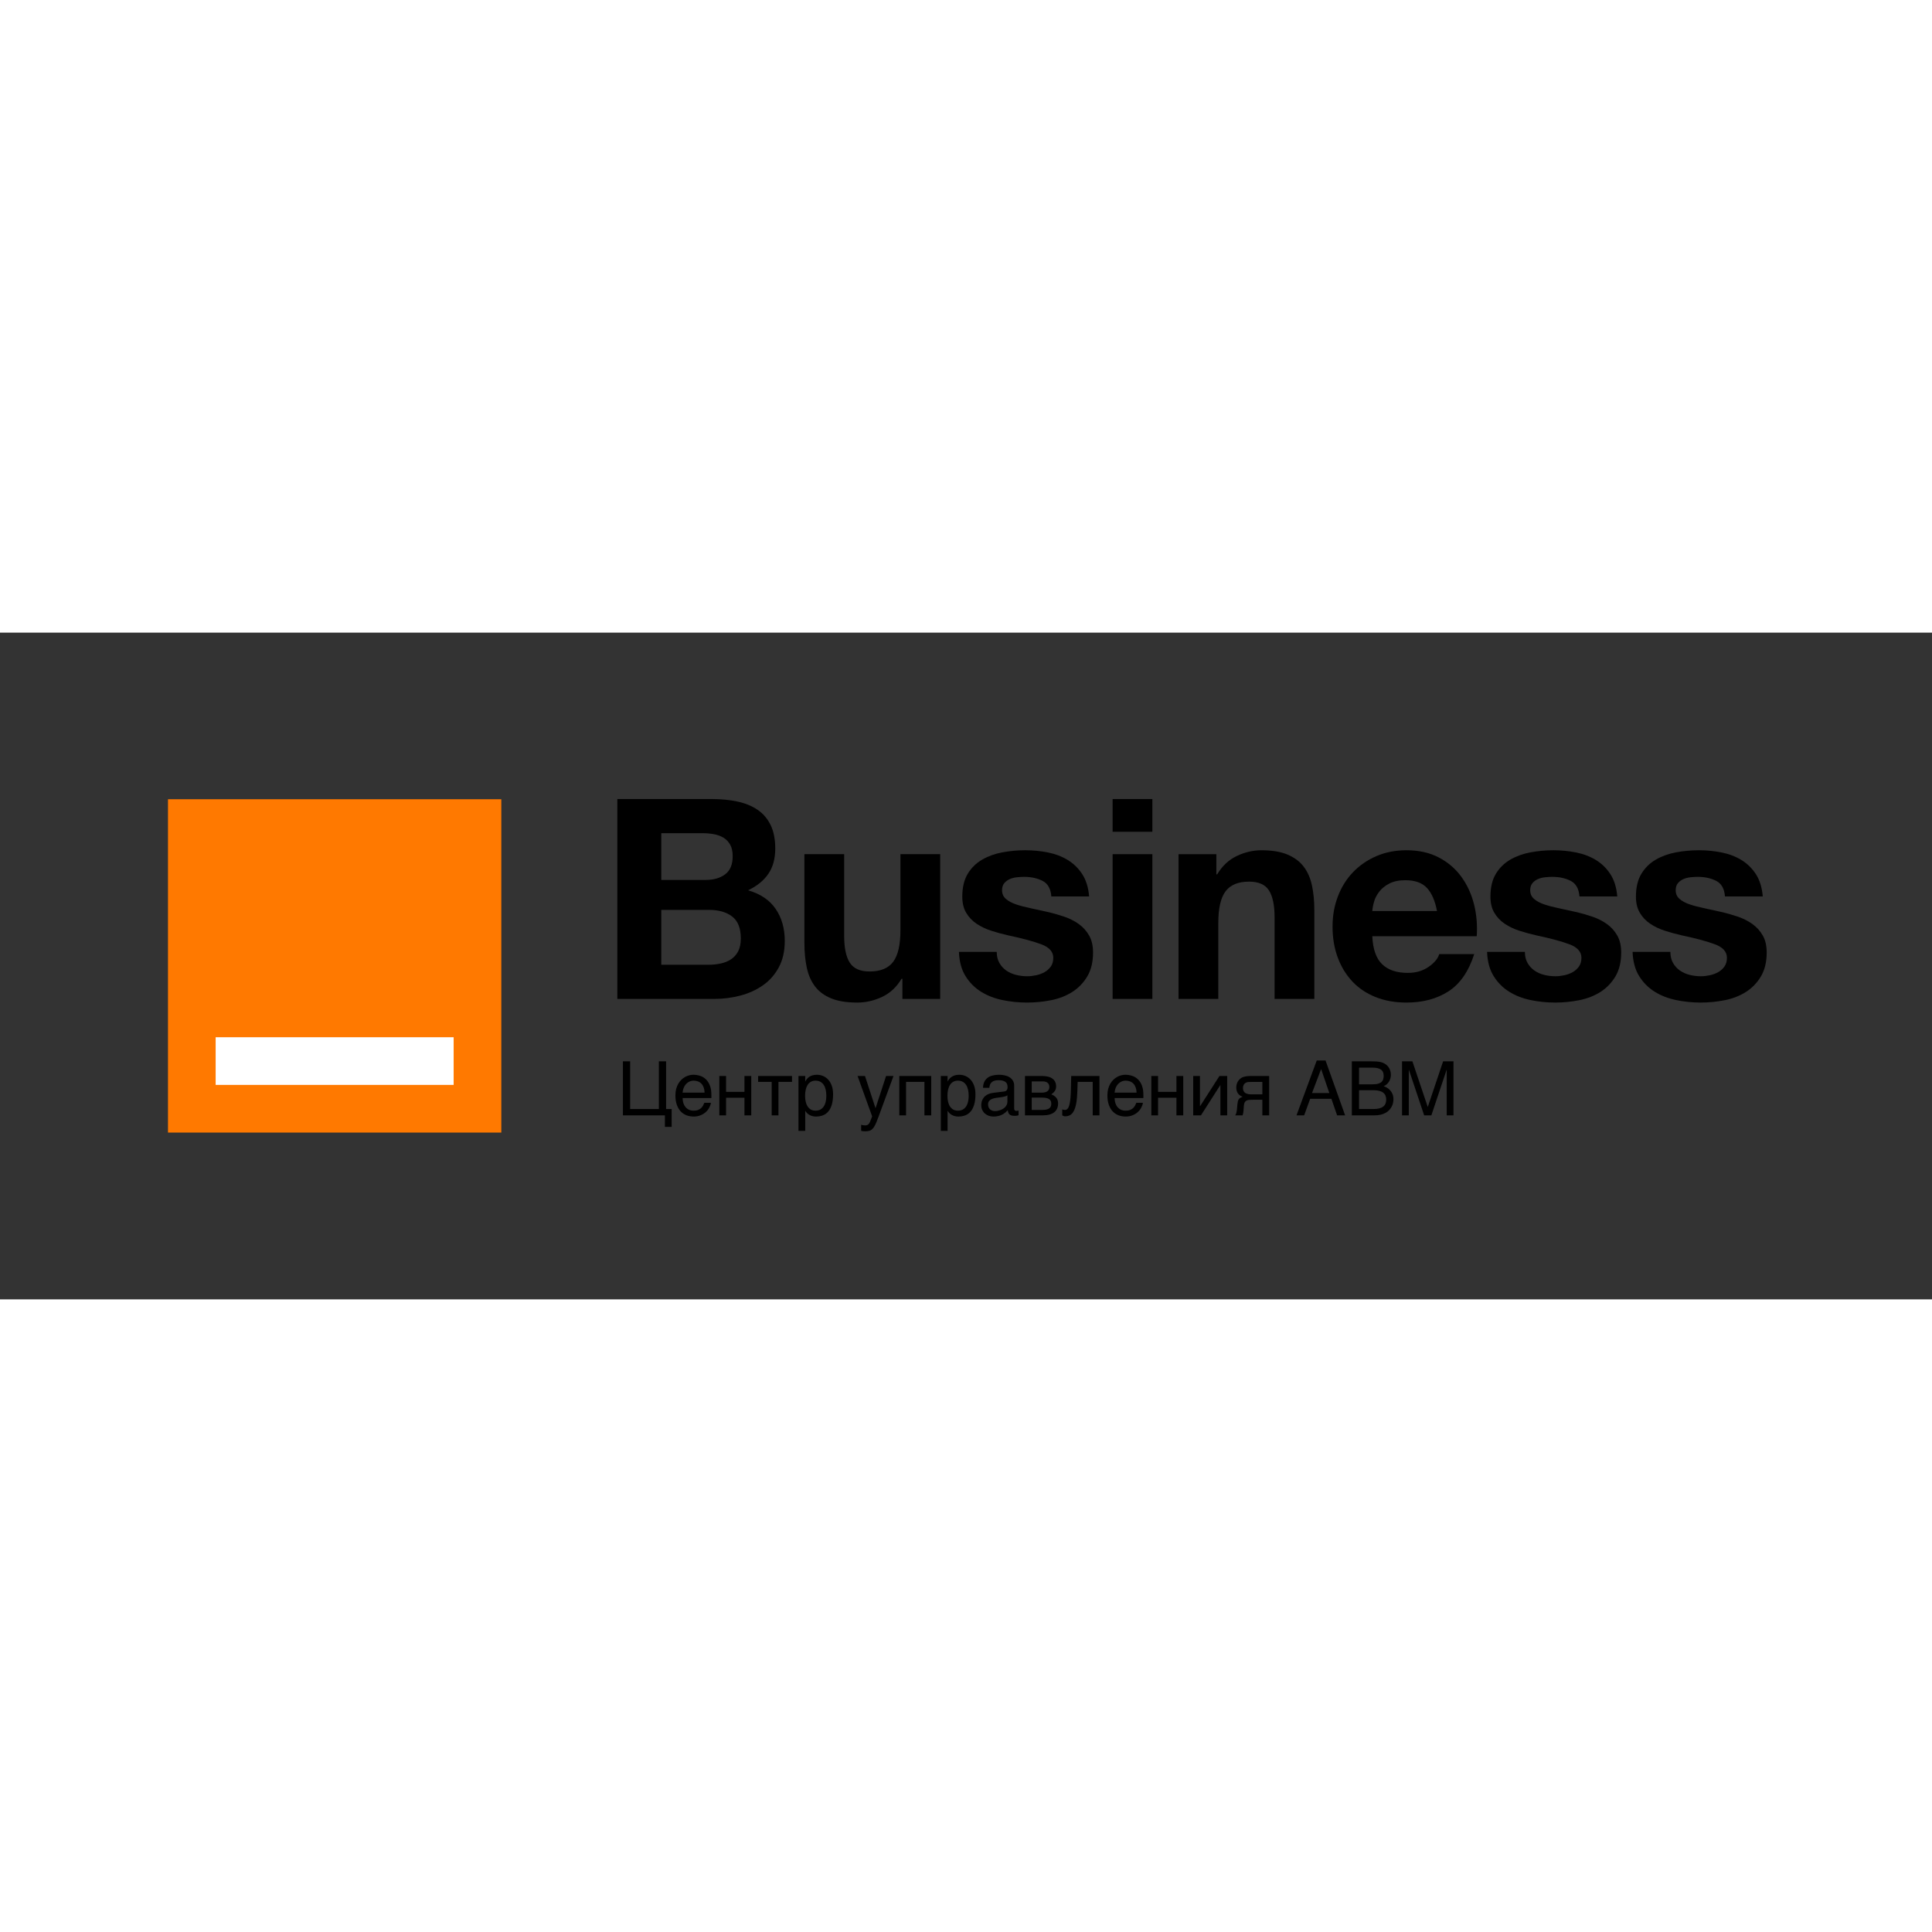 <svg width="200" height="200" viewBox="0 0 3286 1134" fill="none" xmlns="http://www.w3.org/2000/svg">
<rect x="0" y="0" width="3286" height="1134" fill="#333333" stroke="none"/>
<path d="M1209.98 283C1226.17 283 1240.93 284.43 1254.27 287.29C1267.6 290.15 1279.03 294.83 1288.56 301.34C1298.08 307.85 1305.47 316.5 1310.7 327.29C1315.94 338.09 1318.56 351.42 1318.56 367.29C1318.56 384.43 1314.67 398.72 1306.89 410.15C1299.11 421.58 1287.6 430.95 1272.37 438.25C1293.32 444.28 1308.95 454.84 1319.28 469.92C1329.59 485 1334.76 503.18 1334.76 524.44C1334.76 541.58 1331.43 556.43 1324.76 568.96C1318.09 581.5 1309.12 591.74 1297.85 599.67C1286.58 607.61 1273.72 613.48 1259.28 617.29C1244.83 621.1 1229.99 623 1214.76 623H1050V283H1210H1209.98ZM1200.46 420.62C1213.79 420.62 1224.75 417.45 1233.32 411.1C1241.89 404.75 1246.18 394.43 1246.18 380.15C1246.18 372.22 1244.75 365.71 1241.89 360.63C1239.03 355.56 1235.22 351.58 1230.46 348.72C1225.7 345.86 1220.22 343.88 1214.03 342.77C1207.84 341.66 1201.41 341.1 1194.74 341.1H1124.74V420.63H1200.46V420.62ZM1204.75 564.91C1212.05 564.91 1219.04 564.2 1225.7 562.77C1232.36 561.34 1238.24 558.96 1243.32 555.63C1248.39 552.3 1252.44 547.77 1255.46 542.06C1258.47 536.35 1259.98 529.05 1259.98 520.15C1259.98 502.69 1255.05 490.23 1245.22 482.77C1235.38 475.31 1222.36 471.58 1206.17 471.58H1124.74V564.91H1204.74H1204.75Z" fill="black"/>
<path d="M1534.84 623V588.71H1533.41C1524.84 603 1513.72 613.32 1500.08 619.66C1486.43 626.01 1472.46 629.18 1458.17 629.18C1440.07 629.18 1425.23 626.8 1413.65 622.04C1402.06 617.28 1392.94 610.54 1386.27 601.8C1379.6 593.07 1374.92 582.44 1372.22 569.89C1369.52 557.35 1368.17 543.46 1368.17 528.22V376.79H1435.79V515.84C1435.79 536.16 1438.96 551.32 1445.31 561.32C1451.66 571.32 1462.93 576.32 1479.12 576.32C1497.53 576.32 1510.86 570.84 1519.12 559.89C1527.37 548.94 1531.5 530.92 1531.5 505.84V376.79H1599.12V622.98H1534.83L1534.84 623Z" fill="black"/>
<path d="M1699.78 561.81C1702.79 567.05 1706.69 571.33 1711.45 574.67C1716.21 578 1721.69 580.47 1727.88 582.05C1734.07 583.64 1740.5 584.43 1747.17 584.43C1751.93 584.43 1756.93 583.88 1762.17 582.76C1767.41 581.65 1772.17 579.9 1776.46 577.52C1780.75 575.14 1784.32 571.97 1787.17 568C1790.03 564.03 1791.46 559.03 1791.46 553C1791.46 542.84 1784.71 535.22 1771.22 530.14C1757.72 525.07 1738.91 519.98 1714.79 514.9C1704.95 512.68 1695.34 510.06 1685.98 507.04C1676.61 504.03 1668.28 500.06 1660.98 495.13C1653.67 490.21 1647.8 484.02 1643.36 476.56C1638.91 469.1 1636.69 459.97 1636.69 449.18C1636.69 433.31 1639.78 420.3 1645.98 410.13C1652.17 399.97 1660.34 391.96 1670.5 386.08C1680.66 380.21 1692.08 376.08 1704.79 373.7C1717.48 371.32 1730.5 370.13 1743.84 370.13C1757.18 370.13 1770.11 371.4 1782.65 373.94C1795.19 376.48 1806.38 380.77 1816.22 386.8C1826.06 392.83 1834.23 400.85 1840.74 410.85C1847.24 420.85 1851.13 433.47 1852.41 448.71H1788.12C1787.17 435.7 1782.24 426.89 1773.36 422.28C1764.47 417.68 1753.99 415.38 1741.93 415.38C1738.12 415.38 1733.99 415.62 1729.55 416.09C1725.1 416.57 1721.05 417.6 1717.41 419.19C1713.76 420.78 1710.66 423.08 1708.12 426.09C1705.58 429.11 1704.31 433.16 1704.31 438.23C1704.31 444.26 1706.53 449.18 1710.98 452.99C1715.42 456.8 1721.22 459.9 1728.36 462.28C1735.5 464.66 1743.67 466.8 1752.88 468.71C1762.08 470.61 1771.45 472.68 1780.98 474.9C1790.82 477.12 1800.42 479.83 1809.79 482.99C1819.15 486.17 1827.48 490.37 1834.79 495.61C1842.09 500.85 1847.96 507.36 1852.41 515.13C1856.85 522.91 1859.08 532.51 1859.08 543.94C1859.08 560.13 1855.82 573.7 1849.32 584.65C1842.81 595.6 1834.32 604.41 1823.84 611.08C1813.36 617.75 1801.38 622.43 1787.89 625.13C1774.39 627.82 1760.66 629.18 1746.7 629.18C1732.74 629.18 1718.44 627.75 1704.79 624.89C1691.14 622.03 1678.99 617.27 1668.36 610.6C1657.72 603.93 1648.99 595.12 1642.17 584.17C1635.34 573.22 1631.61 559.49 1630.98 542.98H1695.27C1695.27 550.29 1696.77 556.55 1699.79 561.79L1699.78 561.81Z" fill="black"/>
<path d="M1892.35 338.71V283H1959.97V338.71H1892.35ZM1959.97 376.81V623H1892.35V376.81H1959.97Z" fill="black"/>
<path d="M2068.78 376.81V411.1H2070.21C2078.78 396.81 2089.89 386.42 2103.54 379.91C2117.19 373.41 2131.16 370.15 2145.45 370.15C2163.55 370.15 2178.38 372.61 2189.97 377.53C2201.55 382.45 2210.68 389.28 2217.35 398.01C2224.02 406.75 2228.7 417.38 2231.4 429.92C2234.09 442.46 2235.45 456.35 2235.45 471.59V623.02H2167.83V483.97C2167.83 463.66 2164.65 448.49 2158.31 438.49C2151.96 428.49 2140.69 423.49 2124.5 423.49C2106.08 423.49 2092.75 428.97 2084.5 439.92C2076.24 450.87 2072.12 468.89 2072.12 493.97V623.02H2004.5V376.83H2068.79L2068.78 376.81Z" fill="black"/>
<path d="M2350.73 563.95C2360.89 573.79 2375.49 578.71 2394.54 578.71C2408.19 578.71 2419.93 575.3 2429.78 568.47C2439.62 561.65 2445.65 554.42 2447.87 546.8H2507.39C2497.87 576.32 2483.26 597.44 2463.58 610.13C2443.89 622.83 2420.08 629.18 2392.15 629.18C2372.78 629.18 2355.32 626.09 2339.77 619.89C2324.21 613.7 2311.03 604.89 2300.25 593.46C2289.45 582.03 2281.12 568.39 2275.25 552.51C2269.37 536.64 2266.44 519.18 2266.44 500.13C2266.44 481.08 2269.45 464.58 2275.49 448.7C2281.52 432.83 2290.09 419.1 2301.2 407.51C2312.31 395.93 2325.56 386.8 2340.96 380.13C2356.35 373.46 2373.42 370.13 2392.15 370.13C2413.1 370.13 2431.35 374.18 2446.91 382.27C2462.46 390.36 2475.24 401.24 2485.24 414.89C2495.24 428.54 2502.46 444.1 2506.91 461.56C2511.35 479.02 2512.94 497.27 2511.67 516.32H2334.05C2335 538.23 2340.55 554.1 2350.72 563.94L2350.73 563.95ZM2427.16 434.42C2419.06 425.54 2406.76 421.09 2390.25 421.09C2379.45 421.09 2370.49 422.92 2363.34 426.57C2356.2 430.22 2350.48 434.75 2346.2 440.14C2341.91 445.54 2338.89 451.26 2337.15 457.28C2335.4 463.31 2334.37 468.71 2334.06 473.47H2444.06C2440.88 456.33 2435.25 443.31 2427.16 434.42Z" fill="black"/>
<path d="M2598.06 561.81C2601.07 567.05 2604.97 571.33 2609.73 574.67C2614.49 578 2619.97 580.47 2626.16 582.05C2632.35 583.64 2638.78 584.43 2645.45 584.43C2650.21 584.43 2655.21 583.88 2660.45 582.76C2665.69 581.65 2670.45 579.9 2674.74 577.52C2679.03 575.14 2682.6 571.97 2685.45 568C2688.31 564.03 2689.74 559.03 2689.74 553C2689.74 542.84 2682.99 535.22 2669.5 530.14C2656 525.07 2637.19 519.98 2613.07 514.9C2603.23 512.68 2593.62 510.06 2584.26 507.04C2574.89 504.03 2566.56 500.06 2559.26 495.13C2551.95 490.21 2546.08 484.02 2541.64 476.56C2537.19 469.1 2534.97 459.97 2534.97 449.18C2534.97 433.31 2538.06 420.3 2544.26 410.13C2550.45 399.97 2558.62 391.96 2568.78 386.08C2578.94 380.21 2590.36 376.08 2603.07 373.7C2615.76 371.32 2628.78 370.13 2642.12 370.13C2655.46 370.13 2668.39 371.4 2680.93 373.94C2693.47 376.48 2704.66 380.77 2714.5 386.8C2724.34 392.83 2732.51 400.85 2739.02 410.85C2745.52 420.85 2749.41 433.47 2750.69 448.71H2686.4C2685.45 435.7 2680.52 426.89 2671.64 422.28C2662.75 417.68 2652.27 415.38 2640.21 415.38C2636.4 415.38 2632.27 415.62 2627.83 416.09C2623.38 416.57 2619.33 417.6 2615.69 419.19C2612.04 420.78 2608.94 423.08 2606.4 426.09C2603.86 429.11 2602.59 433.16 2602.59 438.23C2602.59 444.26 2604.81 449.18 2609.26 452.99C2613.7 456.8 2619.5 459.9 2626.64 462.28C2633.78 464.66 2641.95 466.8 2651.16 468.71C2660.36 470.61 2669.73 472.68 2679.26 474.9C2689.1 477.12 2698.7 479.83 2708.07 482.99C2717.43 486.17 2725.76 490.37 2733.07 495.61C2740.37 500.85 2746.24 507.36 2750.69 515.13C2755.13 522.91 2757.36 532.51 2757.36 543.94C2757.36 560.13 2754.1 573.7 2747.6 584.65C2741.09 595.6 2732.6 604.41 2722.12 611.08C2711.64 617.75 2699.66 622.43 2686.17 625.13C2672.67 627.82 2658.94 629.18 2644.98 629.18C2631.02 629.18 2616.72 627.75 2603.07 624.89C2589.42 622.03 2577.27 617.27 2566.64 610.6C2556 603.93 2547.27 595.12 2540.45 584.17C2533.62 573.22 2529.89 559.49 2529.26 542.98H2593.55C2593.55 550.29 2595.05 556.55 2598.07 561.79L2598.06 561.81Z" fill="black"/>
<path d="M2845.53 561.81C2848.54 567.05 2852.44 571.33 2857.2 574.67C2861.96 578 2867.44 580.47 2873.63 582.05C2879.82 583.64 2886.25 584.43 2892.92 584.43C2897.68 584.43 2902.68 583.88 2907.92 582.76C2913.16 581.65 2917.92 579.9 2922.21 577.52C2926.5 575.14 2930.07 571.97 2932.92 568C2935.78 564.03 2937.21 559.03 2937.21 553C2937.21 542.84 2930.46 535.22 2916.97 530.14C2903.47 525.07 2884.66 519.98 2860.54 514.9C2850.7 512.68 2841.09 510.06 2831.73 507.04C2822.36 504.03 2814.03 500.06 2806.73 495.13C2799.42 490.21 2793.55 484.02 2789.11 476.56C2784.66 469.1 2782.44 459.97 2782.44 449.18C2782.44 433.31 2785.53 420.3 2791.73 410.13C2797.92 399.97 2806.09 391.96 2816.25 386.08C2826.41 380.21 2837.83 376.08 2850.54 373.7C2863.23 371.32 2876.25 370.13 2889.59 370.13C2902.93 370.13 2915.86 371.4 2928.4 373.94C2940.94 376.48 2952.13 380.77 2961.97 386.8C2971.81 392.83 2979.98 400.85 2986.49 410.85C2992.99 420.85 2996.88 433.47 2998.16 448.71H2933.87C2932.92 435.7 2927.99 426.89 2919.11 422.28C2910.22 417.68 2899.74 415.38 2887.68 415.38C2883.87 415.38 2879.74 415.62 2875.3 416.09C2870.85 416.57 2866.8 417.6 2863.16 419.19C2859.51 420.78 2856.41 423.08 2853.87 426.09C2851.33 429.11 2850.06 433.16 2850.06 438.23C2850.06 444.26 2852.28 449.18 2856.73 452.99C2861.17 456.8 2866.97 459.9 2874.11 462.28C2881.25 464.66 2889.42 466.8 2898.63 468.71C2907.83 470.61 2917.2 472.68 2926.73 474.9C2936.57 477.12 2946.17 479.83 2955.54 482.99C2964.9 486.17 2973.23 490.37 2980.54 495.61C2987.84 500.85 2993.71 507.36 2998.16 515.13C3002.6 522.91 3004.83 532.51 3004.83 543.94C3004.83 560.13 3001.57 573.7 2995.07 584.65C2988.56 595.6 2980.07 604.41 2969.59 611.08C2959.11 617.75 2947.13 622.43 2933.64 625.13C2920.14 627.82 2906.41 629.18 2892.45 629.18C2878.49 629.18 2864.19 627.75 2850.54 624.89C2836.89 622.03 2824.74 617.27 2814.11 610.6C2803.47 603.93 2794.74 595.12 2787.92 584.17C2781.09 573.22 2777.36 559.49 2776.73 542.98H2841.02C2841.02 550.29 2842.52 556.55 2845.54 561.79L2845.53 561.81Z" fill="black"/>
<path d="M1059.5 729.125H1071.75V810.25H1120.62V729.125H1132.94V810.25H1142.38V840.688H1130.88V821H1059.5V729.125ZM1209.19 799.625C1208.73 802.542 1207.73 805.396 1206.19 808.188C1204.65 810.979 1202.62 813.479 1200.12 815.688C1197.62 817.896 1194.67 819.667 1191.25 821C1187.88 822.375 1184.12 823.062 1180 823.062C1175.5 823.062 1171.33 822.333 1167.5 820.875C1163.71 819.375 1160.42 817.146 1157.62 814.188C1154.88 811.188 1152.71 807.438 1151.12 802.938C1149.54 798.438 1148.75 793.146 1148.75 787.062C1148.75 782.979 1149.19 779.292 1150.06 776C1150.98 772.667 1152.19 769.708 1153.69 767.125C1155.23 764.5 1157 762.25 1159 760.375C1161 758.458 1163.1 756.896 1165.31 755.688C1167.56 754.438 1169.85 753.521 1172.19 752.938C1174.52 752.312 1176.77 752 1178.94 752C1183.52 752 1187.71 752.688 1191.5 754.062C1195.29 755.438 1198.54 757.542 1201.25 760.375C1204 763.167 1206.12 766.688 1207.62 770.938C1209.17 775.146 1209.94 780.104 1209.94 785.812V791.562H1161C1161.04 794.812 1161.5 797.771 1162.38 800.438C1163.25 803.062 1164.5 805.312 1166.12 807.188C1167.75 809.062 1169.71 810.521 1172 811.562C1174.33 812.562 1176.96 813.062 1179.88 813.062C1182.83 813.062 1185.33 812.646 1187.38 811.812C1189.42 810.979 1191.12 809.917 1192.5 808.625C1193.88 807.333 1194.98 805.896 1195.81 804.312C1196.69 802.729 1197.42 801.167 1198 799.625H1209.19ZM1198.38 782.375C1198.29 779.125 1197.79 776.229 1196.88 773.688C1196 771.146 1194.75 769.021 1193.12 767.312C1191.54 765.562 1189.62 764.25 1187.38 763.375C1185.12 762.458 1182.62 762 1179.88 762C1177.25 762 1174.83 762.521 1172.62 763.562C1170.42 764.562 1168.48 765.979 1166.81 767.812C1165.15 769.604 1163.81 771.75 1162.81 774.25C1161.81 776.708 1161.21 779.417 1161 782.375H1198.38ZM1223.44 754.062H1234.94V781.062H1266.19V754.062H1277.75V821H1266.19V791.062H1234.94V821H1223.44V754.062ZM1312.5 764.062H1289.44V754.062H1347.06V764.062H1324V821H1312.5V764.062ZM1358.06 754.062H1369.56V763.25H1369.81C1370.56 761.708 1371.5 760.25 1372.62 758.875C1373.79 757.5 1375.17 756.312 1376.75 755.312C1378.38 754.271 1380.23 753.458 1382.31 752.875C1384.44 752.292 1386.85 752 1389.56 752C1393.15 752 1396.58 752.688 1399.88 754.062C1403.17 755.438 1406.08 757.5 1408.62 760.25C1411.17 763 1413.19 766.458 1414.69 770.625C1416.19 774.75 1416.94 779.562 1416.94 785.062C1416.94 791.938 1416.23 797.792 1414.81 802.625C1413.44 807.417 1411.46 811.333 1408.88 814.375C1406.33 817.417 1403.25 819.625 1399.62 821C1396 822.375 1391.96 823.062 1387.5 823.062C1385.29 823.062 1383.23 822.771 1381.31 822.188C1379.4 821.604 1377.67 820.854 1376.12 819.938C1374.62 818.979 1373.33 817.938 1372.25 816.812C1371.17 815.646 1370.35 814.521 1369.81 813.438H1369.56V847.375H1358.06V754.062ZM1369.31 787.875C1369.31 791.5 1369.67 794.854 1370.38 797.938C1371.08 800.979 1372.17 803.625 1373.62 805.875C1375.12 808.125 1376.98 809.896 1379.19 811.188C1381.44 812.438 1384.08 813.062 1387.12 813.062C1390.29 813.062 1393.02 812.438 1395.31 811.188C1397.65 809.896 1399.56 808.125 1401.06 805.875C1402.56 803.625 1403.67 800.979 1404.38 797.938C1405.08 794.854 1405.44 791.5 1405.44 787.875C1405.44 784.083 1405.08 780.604 1404.38 777.438C1403.67 774.271 1402.56 771.542 1401.06 769.25C1399.56 766.958 1397.65 765.188 1395.31 763.938C1393.02 762.646 1390.29 762 1387.12 762C1384.08 762 1381.44 762.646 1379.19 763.938C1376.98 765.188 1375.12 766.958 1373.62 769.25C1372.17 771.542 1371.08 774.271 1370.38 777.438C1369.67 780.604 1369.31 784.083 1369.31 787.875ZM1458.56 754.062H1471.19L1489 808.562H1489.25L1507.06 754.062H1519.69L1494.12 823.688C1492.83 827.188 1491.65 830.229 1490.56 832.812C1489.48 835.396 1488.42 837.583 1487.38 839.375C1486.33 841.208 1485.27 842.688 1484.19 843.812C1483.15 844.938 1481.98 845.812 1480.69 846.438C1479.44 847.104 1478.02 847.542 1476.44 847.75C1474.9 848 1473.1 848.125 1471.06 848.125C1469.4 848.125 1468.08 848.042 1467.12 847.875C1466.21 847.75 1465.4 847.583 1464.69 847.375V837C1465.44 837.25 1466.42 837.5 1467.62 837.75C1468.83 838 1470.1 838.125 1471.44 838.125C1473.56 838.125 1475.27 837.604 1476.56 836.562C1477.9 835.562 1478.92 834.125 1479.62 832.25L1483.38 822.812L1458.56 754.062ZM1572.31 764.062H1541.06V821H1529.56V754.062H1583.88V821H1572.31V764.062ZM1600.19 754.062H1611.69V763.25H1611.94C1612.69 761.708 1613.62 760.25 1614.75 758.875C1615.92 757.5 1617.29 756.312 1618.88 755.312C1620.5 754.271 1622.35 753.458 1624.44 752.875C1626.56 752.292 1628.98 752 1631.69 752C1635.27 752 1638.71 752.688 1642 754.062C1645.29 755.438 1648.21 757.5 1650.75 760.25C1653.29 763 1655.31 766.458 1656.81 770.625C1658.31 774.75 1659.06 779.562 1659.06 785.062C1659.06 791.938 1658.35 797.792 1656.94 802.625C1655.56 807.417 1653.58 811.333 1651 814.375C1648.46 817.417 1645.38 819.625 1641.75 821C1638.12 822.375 1634.08 823.062 1629.62 823.062C1627.42 823.062 1625.35 822.771 1623.44 822.188C1621.52 821.604 1619.79 820.854 1618.25 819.938C1616.75 818.979 1615.46 817.938 1614.38 816.812C1613.29 815.646 1612.48 814.521 1611.94 813.438H1611.69V847.375H1600.19V754.062ZM1611.44 787.875C1611.44 791.5 1611.79 794.854 1612.5 797.938C1613.21 800.979 1614.29 803.625 1615.75 805.875C1617.25 808.125 1619.1 809.896 1621.31 811.188C1623.56 812.438 1626.21 813.062 1629.25 813.062C1632.42 813.062 1635.15 812.438 1637.44 811.188C1639.77 809.896 1641.69 808.125 1643.19 805.875C1644.69 803.625 1645.79 800.979 1646.5 797.938C1647.21 794.854 1647.56 791.5 1647.56 787.875C1647.56 784.083 1647.21 780.604 1646.5 777.438C1645.79 774.271 1644.69 771.542 1643.19 769.25C1641.69 766.958 1639.77 765.188 1637.44 763.938C1635.15 762.646 1632.42 762 1629.25 762C1626.21 762 1623.56 762.646 1621.31 763.938C1619.1 765.188 1617.25 766.958 1615.75 769.25C1614.29 771.542 1613.21 774.271 1612.5 777.438C1611.79 780.604 1611.44 784.083 1611.44 787.875ZM1671.94 774.125C1672.06 770.042 1672.83 766.604 1674.25 763.812C1675.67 760.979 1677.58 758.688 1680 756.938C1682.42 755.188 1685.27 753.938 1688.56 753.188C1691.9 752.396 1695.52 752 1699.44 752C1702.69 752 1705.83 752.333 1708.88 753C1711.96 753.667 1714.69 754.75 1717.06 756.25C1719.44 757.708 1721.33 759.625 1722.75 762C1724.21 764.333 1724.94 767.188 1724.94 770.562V809.5C1724.94 810.583 1725.23 811.521 1725.81 812.312C1726.4 813.062 1727.33 813.438 1728.62 813.438C1729.21 813.438 1729.81 813.396 1730.44 813.312C1731.06 813.188 1731.71 813.062 1732.38 812.938V820.875C1731.42 821.125 1730.46 821.354 1729.5 821.562C1728.58 821.771 1727.48 821.875 1726.19 821.875C1724.19 821.875 1722.46 821.708 1721 821.375C1719.58 821.042 1718.38 820.5 1717.38 819.75C1716.42 818.958 1715.67 817.958 1715.12 816.75C1714.58 815.5 1714.23 813.979 1714.06 812.188C1712.65 813.729 1711.15 815.167 1709.56 816.5C1707.98 817.792 1706.21 818.938 1704.25 819.938C1702.29 820.896 1700.1 821.646 1697.69 822.188C1695.27 822.771 1692.54 823.062 1689.5 823.062C1686.92 823.062 1684.4 822.646 1681.94 821.812C1679.52 820.979 1677.33 819.75 1675.38 818.125C1673.46 816.5 1671.92 814.5 1670.75 812.125C1669.58 809.708 1669 806.917 1669 803.75C1669 800.292 1669.58 797.312 1670.75 794.812C1671.92 792.271 1673.44 790.167 1675.31 788.5C1677.19 786.792 1679.33 785.479 1681.75 784.562C1684.17 783.646 1686.62 783.042 1689.12 782.75L1707.94 780.438C1709.73 780.229 1711.12 779.542 1712.12 778.375C1713.17 777.167 1713.69 775.25 1713.69 772.625C1713.69 768.583 1712.35 765.688 1709.69 763.938C1707.06 762.146 1703.27 761.25 1698.31 761.25C1693.23 761.25 1689.44 762.333 1686.94 764.5C1684.44 766.625 1683.02 769.833 1682.69 774.125H1671.94ZM1713.44 786.938C1712.52 787.604 1711.38 788.167 1710 788.625C1708.67 789.042 1707.19 789.396 1705.56 789.688C1703.94 789.979 1702.21 790.25 1700.38 790.5C1698.54 790.708 1696.71 790.938 1694.88 791.188C1692.79 791.479 1690.88 791.896 1689.12 792.438C1687.38 792.979 1685.85 793.688 1684.56 794.562C1683.27 795.438 1682.27 796.5 1681.56 797.75C1680.85 798.958 1680.5 800.396 1680.5 802.062C1680.5 803.979 1680.79 805.667 1681.38 807.125C1682 808.583 1682.83 809.812 1683.88 810.812C1684.96 811.812 1686.25 812.562 1687.75 813.062C1689.25 813.562 1690.9 813.812 1692.69 813.812C1693.81 813.812 1695.1 813.688 1696.56 813.438C1698.02 813.146 1699.52 812.729 1701.06 812.188C1702.6 811.646 1704.1 810.958 1705.56 810.125C1707.06 809.25 1708.4 808.208 1709.56 807C1710.73 805.792 1711.67 804.417 1712.38 802.875C1713.08 801.333 1713.44 799.604 1713.44 797.688V786.938ZM1743.31 754.062H1771.81C1779.98 754.062 1786.08 755.583 1790.12 758.625C1794.21 761.667 1796.25 766.083 1796.25 771.875C1796.25 774.958 1795.5 777.562 1794 779.688C1792.5 781.812 1790.52 783.688 1788.06 785.312C1791.6 786.646 1794.42 788.562 1796.5 791.062C1798.58 793.562 1799.62 796.792 1799.62 800.75C1799.62 803.875 1799.1 806.688 1798.06 809.188C1797.02 811.688 1795.44 813.812 1793.31 815.562C1791.19 817.312 1788.48 818.667 1785.19 819.625C1781.94 820.542 1778.08 821 1773.62 821H1743.31V754.062ZM1754.81 811.812H1772.31C1775.35 811.812 1777.88 811.583 1779.88 811.125C1781.92 810.625 1783.54 809.917 1784.75 809C1785.96 808.083 1786.81 806.979 1787.31 805.688C1787.81 804.396 1788.06 802.938 1788.06 801.312C1788.06 799.688 1787.81 798.229 1787.31 796.938C1786.81 795.604 1785.96 794.5 1784.75 793.625C1783.54 792.708 1781.92 792.021 1779.88 791.562C1777.88 791.062 1775.35 790.812 1772.31 790.812H1754.81V811.812ZM1754.81 782.375H1772.19C1776.06 782.375 1779.12 781.604 1781.38 780.062C1783.62 778.521 1784.75 776.125 1784.75 772.875C1784.75 771.042 1784.44 769.521 1783.81 768.312C1783.19 767.062 1782.35 766.062 1781.31 765.312C1780.27 764.562 1779.08 764.042 1777.75 763.75C1776.46 763.417 1775.12 763.25 1773.75 763.25H1754.81V782.375ZM1858.5 764.062H1832.88L1832.38 780.125C1832.12 788.25 1831.5 795.042 1830.5 800.5C1829.5 805.917 1828.12 810.271 1826.38 813.562C1824.67 816.854 1822.58 819.188 1820.12 820.562C1817.67 821.938 1814.85 822.625 1811.69 822.625C1810.52 822.625 1809.5 822.438 1808.62 822.062C1807.79 821.729 1807.15 821.375 1806.69 821V810.875C1808.31 811.5 1809.75 811.812 1811 811.812C1811.88 811.812 1812.71 811.667 1813.5 811.375C1814.33 811.083 1815.1 810.521 1815.81 809.688C1816.56 808.854 1817.25 807.688 1817.88 806.188C1818.5 804.646 1819.04 802.646 1819.5 800.188C1820 797.729 1820.4 794.75 1820.69 791.25C1821.02 787.75 1821.25 783.583 1821.38 778.75L1821.94 754.062H1870V821H1858.5V764.062ZM1943.94 799.625C1943.48 802.542 1942.48 805.396 1940.94 808.188C1939.4 810.979 1937.38 813.479 1934.88 815.688C1932.38 817.896 1929.42 819.667 1926 821C1922.62 822.375 1918.88 823.062 1914.75 823.062C1910.25 823.062 1906.08 822.333 1902.25 820.875C1898.46 819.375 1895.17 817.146 1892.38 814.188C1889.62 811.188 1887.46 807.438 1885.88 802.938C1884.29 798.438 1883.5 793.146 1883.5 787.062C1883.5 782.979 1883.94 779.292 1884.81 776C1885.73 772.667 1886.94 769.708 1888.44 767.125C1889.98 764.5 1891.75 762.25 1893.75 760.375C1895.75 758.458 1897.85 756.896 1900.06 755.688C1902.31 754.438 1904.6 753.521 1906.94 752.938C1909.27 752.312 1911.52 752 1913.69 752C1918.27 752 1922.46 752.688 1926.25 754.062C1930.04 755.438 1933.29 757.542 1936 760.375C1938.75 763.167 1940.88 766.688 1942.38 770.938C1943.92 775.146 1944.69 780.104 1944.69 785.812V791.562H1895.75C1895.79 794.812 1896.25 797.771 1897.12 800.438C1898 803.062 1899.25 805.312 1900.88 807.188C1902.5 809.062 1904.46 810.521 1906.75 811.562C1909.08 812.562 1911.71 813.062 1914.62 813.062C1917.58 813.062 1920.08 812.646 1922.12 811.812C1924.17 810.979 1925.88 809.917 1927.25 808.625C1928.62 807.333 1929.73 805.896 1930.56 804.312C1931.44 802.729 1932.17 801.167 1932.75 799.625H1943.94ZM1933.12 782.375C1933.04 779.125 1932.54 776.229 1931.62 773.688C1930.75 771.146 1929.5 769.021 1927.88 767.312C1926.29 765.562 1924.38 764.25 1922.12 763.375C1919.88 762.458 1917.38 762 1914.62 762C1912 762 1909.58 762.521 1907.38 763.562C1905.17 764.562 1903.23 765.979 1901.56 767.812C1899.9 769.604 1898.56 771.75 1897.56 774.25C1896.56 776.708 1895.96 779.417 1895.75 782.375H1933.12ZM1958.19 754.062H1969.69V781.062H2000.94V754.062H2012.5V821H2000.94V791.062H1969.69V821H1958.19V754.062ZM2029.44 754.062H2040.94V805.375H2041.19L2074.06 754.062H2087.25V821H2075.69V769.688H2075.44L2042.62 821H2029.44V754.062ZM2158.62 821H2147.06V794.5H2132.25C2129.58 794.5 2127.25 794.562 2125.25 794.688C2123.29 794.771 2121.62 795.146 2120.25 795.812C2118.88 796.479 2117.79 797.521 2117 798.938C2116.25 800.354 2115.77 802.375 2115.56 805L2115.06 812.188C2115.02 812.396 2114.98 812.812 2114.94 813.438C2114.9 814.062 2114.81 814.812 2114.69 815.688C2114.56 816.521 2114.4 817.417 2114.19 818.375C2113.98 819.333 2113.73 820.208 2113.44 821H2100.75C2101.04 820.625 2101.31 820.25 2101.56 819.875C2101.85 819.458 2102.12 818.896 2102.38 818.188C2102.67 817.479 2102.92 816.562 2103.12 815.438C2103.38 814.312 2103.6 812.875 2103.81 811.125L2104.56 802.562C2104.81 800.312 2105.1 798.479 2105.44 797.062C2105.81 795.646 2106.31 794.479 2106.94 793.562C2107.6 792.604 2108.46 791.833 2109.5 791.25C2110.54 790.625 2111.85 790 2113.44 789.375C2106.27 786.792 2102.69 781.5 2102.69 773.5C2102.69 771.5 2102.94 769.667 2103.44 768C2103.94 766.292 2104.58 764.771 2105.38 763.438C2106.21 762.104 2107.12 760.938 2108.12 759.938C2109.17 758.896 2110.21 758.042 2111.25 757.375C2112.54 756.542 2113.96 755.917 2115.5 755.5C2117.04 755.042 2118.58 754.708 2120.12 754.5C2121.71 754.292 2123.25 754.167 2124.75 754.125C2126.25 754.083 2127.62 754.062 2128.88 754.062H2158.62V821ZM2147.06 764.188H2129.56C2128.06 764.188 2126.77 764.208 2125.69 764.25C2124.6 764.25 2123.65 764.292 2122.81 764.375C2122.02 764.458 2121.29 764.604 2120.62 764.812C2119.96 765.021 2119.27 765.312 2118.56 765.688C2117.1 766.521 2115.98 767.75 2115.19 769.375C2114.44 771 2114.06 772.729 2114.06 774.562C2114.06 776.354 2114.33 777.875 2114.88 779.125C2115.42 780.333 2116.12 781.333 2117 782.125C2117.92 782.917 2118.92 783.542 2120 784C2121.12 784.417 2122.25 784.729 2123.38 784.938C2124.54 785.104 2125.67 785.208 2126.75 785.25C2127.83 785.292 2128.77 785.312 2129.56 785.312H2147.06V764.188ZM2261 783.125L2247 742.25L2231.5 783.125H2261ZM2205.12 821L2239.56 727.688H2254.5L2287.81 821H2274.19L2264.5 792.875H2228.38L2218.12 821H2205.12ZM2299.25 729.125H2332.12C2335.75 729.125 2338.92 729.229 2341.62 729.438C2344.33 729.604 2346.88 730 2349.25 730.625C2351.5 731.25 2353.6 732.167 2355.56 733.375C2357.56 734.542 2359.31 736.042 2360.81 737.875C2362.31 739.667 2363.48 741.771 2364.31 744.188C2365.19 746.562 2365.62 749.25 2365.62 752.25C2365.62 753.833 2365.42 755.542 2365 757.375C2364.58 759.208 2363.9 761.021 2362.94 762.812C2361.98 764.562 2360.71 766.208 2359.12 767.75C2357.58 769.25 2355.67 770.479 2353.38 771.438C2355.25 772.062 2357.17 772.938 2359.12 774.062C2361.08 775.188 2362.85 776.646 2364.44 778.438C2366.06 780.188 2367.4 782.333 2368.44 784.875C2369.48 787.375 2370 790.375 2370 793.875C2370 795.875 2369.75 797.958 2369.25 800.125C2368.79 802.25 2368.02 804.312 2366.94 806.312C2365.9 808.312 2364.54 810.208 2362.88 812C2361.21 813.792 2359.19 815.354 2356.81 816.688C2354.44 818.021 2351.69 819.083 2348.56 819.875C2345.48 820.625 2341.96 821 2338 821H2299.25V729.125ZM2336.19 810.25C2340.19 810.25 2343.54 809.875 2346.25 809.125C2349 808.333 2351.21 807.25 2352.88 805.875C2354.58 804.458 2355.81 802.771 2356.56 800.812C2357.31 798.854 2357.69 796.667 2357.69 794.25C2357.69 791.833 2357.31 789.646 2356.56 787.688C2355.81 785.729 2354.58 784.062 2352.88 782.688C2351.21 781.271 2349 780.188 2346.25 779.438C2343.54 778.646 2340.19 778.25 2336.19 778.25H2311.5V810.25H2336.19ZM2334.44 768.25C2338.48 768.25 2341.73 767.875 2344.19 767.125C2346.69 766.333 2348.6 765.292 2349.94 764C2351.31 762.667 2352.23 761.104 2352.69 759.312C2353.15 757.521 2353.38 755.604 2353.38 753.562C2353.38 751.396 2353.04 749.479 2352.38 747.812C2351.75 746.104 2350.69 744.667 2349.19 743.5C2347.69 742.333 2345.73 741.438 2343.31 740.812C2340.9 740.188 2337.94 739.875 2334.44 739.875H2311.5V768.25H2334.44ZM2384.62 729.125H2402.25L2428.25 806.438H2428.5L2454.5 729.125H2472.12V821H2460.62V743.688H2460.38L2434.5 821H2422.25L2396.38 743.688H2396.12V821H2384.62V729.125Z" fill="black"/>
<path d="M852.65 283.37H285.72V850.3H852.65V283.37Z" fill="#FF7900"/>
<path d="M771.58 688.16H366.79V769.23H771.58V688.16Z" fill="white"/>
</svg>
